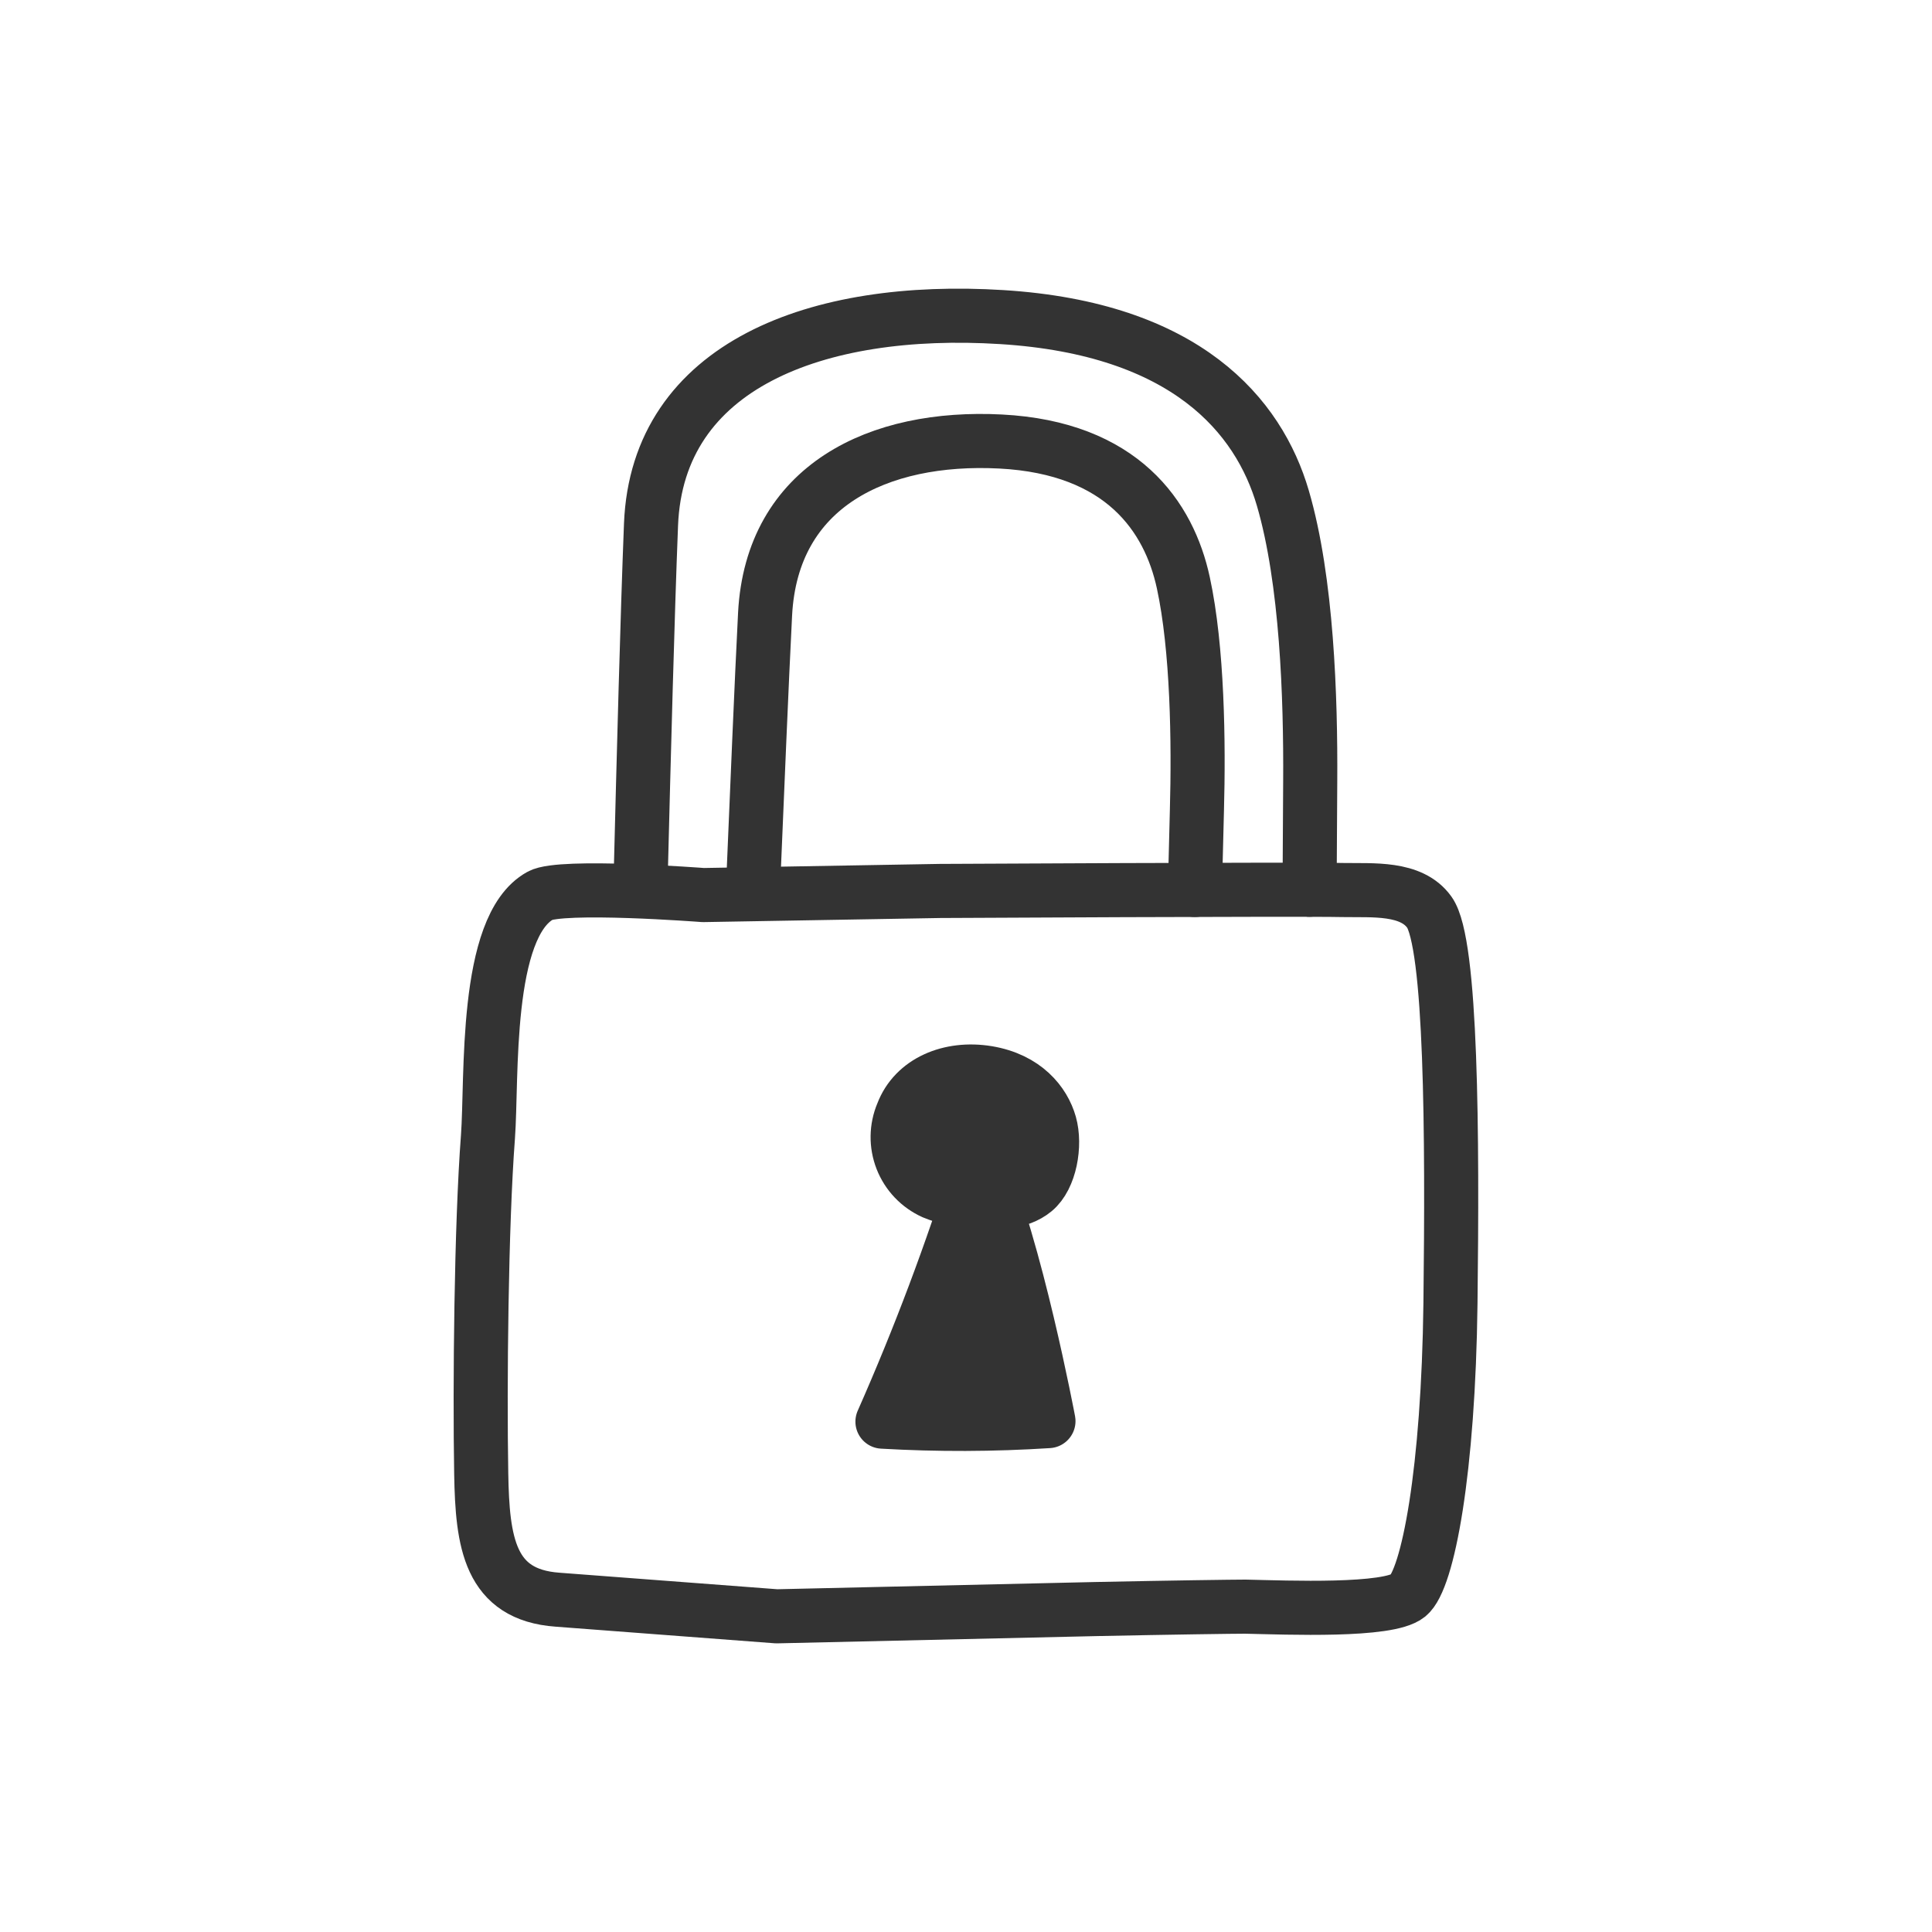 <svg width="250" height="250" viewBox="0 0 250 250" fill="none" xmlns="http://www.w3.org/2000/svg">
<path d="M82.881 114.441C83.321 96.991 83.771 79.821 84.241 67.871C85.061 47.231 105.761 39.541 129.621 41.031C153.481 42.521 162.881 53.791 166.001 64.461C169.121 75.131 169.611 90.271 169.541 101.131L169.461 115.131" stroke="#333333" stroke-width="7" stroke-linecap="round" stroke-linejoin="round"/>
<path d="M97.431 115.151C98.001 101.731 98.531 88.671 99.001 79.461C99.871 62.841 113.701 56.321 129.461 57.131C145.221 57.941 151.271 66.861 153.121 75.401C154.971 83.941 155.121 96.101 154.881 104.841L154.621 115.161" stroke="#333333" stroke-width="7" stroke-linecap="round" stroke-linejoin="round"/>
<path d="M100.5 209.15C100.5 209.15 77.751 207.42 72.15 207C63.35 206.37 62.42 199.61 62.27 190.7C62.071 179.27 62.27 158.52 63.141 147.11C63.7 139.58 62.611 119.94 69.9 115.9C72.57 114.41 90.99 115.82 90.99 115.82L121.61 115.29C121.61 115.29 167.81 115.04 173.82 115.17C177.61 115.24 182.61 114.77 184.95 118.03C187.84 122.03 187.95 146.94 187.69 168.61C187.43 190.28 184.79 204.38 182.21 206.47C179.63 208.56 166.68 208.02 161.14 207.9C159.63 207.9 151.59 208.01 141.84 208.21L100.5 209.15Z" stroke="#333333" stroke-width="7" stroke-linecap="round" stroke-linejoin="round"/>
<path d="M127.781 138.831C122.911 138.031 118.331 139.971 116.781 144.071C115.977 145.961 115.946 148.09 116.693 150.002C117.441 151.915 118.908 153.458 120.781 154.301C122.515 155.015 124.366 155.404 126.241 155.451C128.881 155.661 131.801 155.721 133.841 154.041C135.881 152.361 136.611 148.171 135.841 145.441C135.071 142.711 132.651 139.641 127.781 138.831Z" fill="#333333" stroke="#333333" stroke-width="7" stroke-linecap="round" stroke-linejoin="round"/>
<path d="M135.67 183.89C128.518 184.349 121.345 184.372 114.19 183.96C118.979 173.128 123.152 162.033 126.69 150.73C131.39 161.17 135.67 183.89 135.67 183.89Z" fill="#333333" stroke="#333333" stroke-width="7" stroke-linecap="round" stroke-linejoin="round"/>
</svg>
